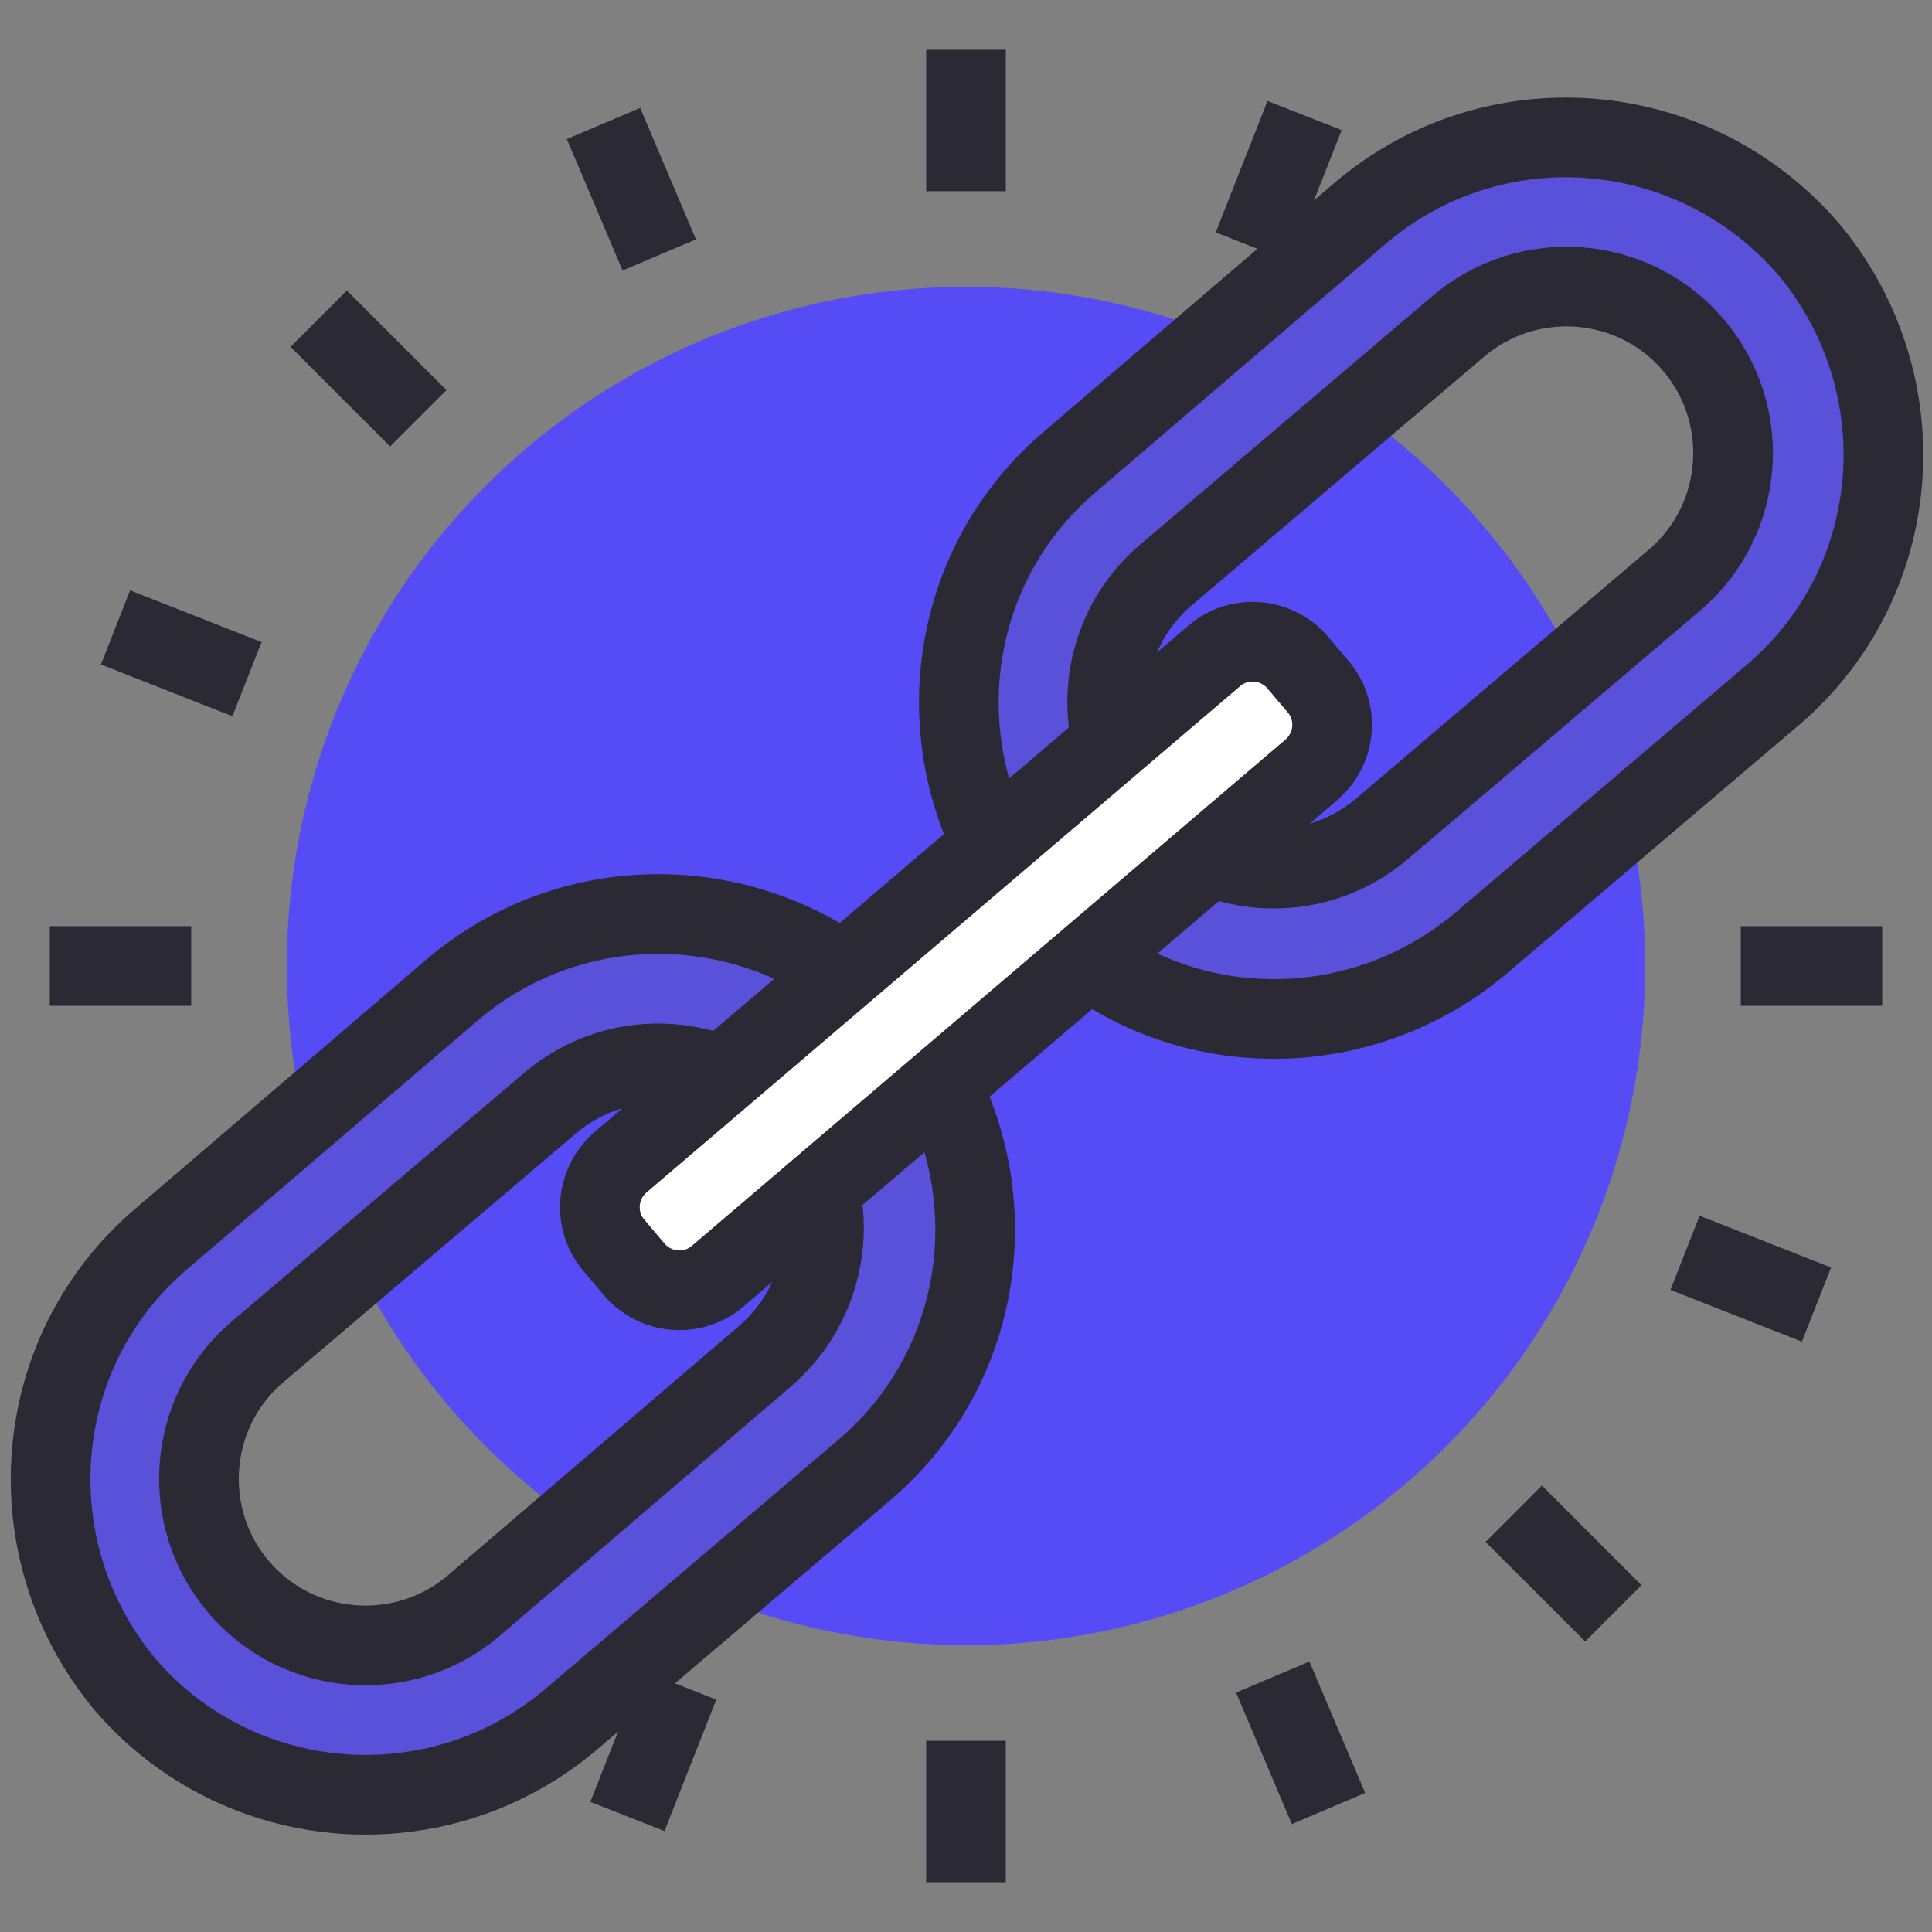 <svg xmlns="http://www.w3.org/2000/svg" id="Layer_1" x="0" y="0" enable-background="new 0 0 97 97" version="1.1" viewBox="0 0 97 97" xml:space="preserve" width="97" height="97"><rect x="0" y="0" width="97" height="97" fill="#808080" stroke="none"/><circle cx="48.5" cy="48.5" r="34.1" fill="#564cf5" class="colorf5c24c svgShape"/><line x1="48.5" x2="48.5" y1="2.5" y2="9.6" fill="#4eb970" stroke="#2a2934" stroke-miterlimit="10" stroke-width="4" class="colorStroke292d34 svgStroke"/><line x1="48.5" x2="48.5" y1="87.4" y2="94.5" fill="#4eb970" stroke="#2a2934" stroke-miterlimit="10" stroke-width="4" class="colorStroke292d34 svgStroke"/><line x1="94.5" x2="87.4" y1="48.5" y2="48.5" fill="#4eb970" stroke="#2a2934" stroke-miterlimit="10" stroke-width="4" class="colorStroke292d34 svgStroke"/><line x1="9.6" x2="2.5" y1="48.5" y2="48.5" fill="#4eb970" stroke="#2a2934" stroke-miterlimit="10" stroke-width="4" class="colorStroke292d34 svgStroke"/><line x1="81" x2="76" y1="81" y2="76" fill="#4eb970" stroke="#2a2934" stroke-miterlimit="10" stroke-width="4" class="colorStroke292d34 svgStroke"/><line x1="21" x2="16" y1="21" y2="16" fill="#4eb970" stroke="#2a2934" stroke-miterlimit="10" stroke-width="4" class="colorStroke292d34 svgStroke"/><line x1="65.5" x2="62.9" y1="5.8" y2="12.4" fill="#4eb970" stroke="#2a2934" stroke-miterlimit="10" stroke-width="4" class="colorStroke292d34 svgStroke"/><line x1="34.1" x2="31.5" y1="84.6" y2="91.2" fill="#4eb970" stroke="#2a2934" stroke-miterlimit="10" stroke-width="4" class="colorStroke292d34 svgStroke"/><line x1="91.2" x2="84.6" y1="65.5" y2="62.9" fill="#4eb970" stroke="#2a2934" stroke-miterlimit="10" stroke-width="4" class="colorStroke292d34 svgStroke"/><line x1="12.4" x2="5.8" y1="34.1" y2="31.5" fill="#4eb970" stroke="#2a2934" stroke-miterlimit="10" stroke-width="4" class="colorStroke292d34 svgStroke"/><line x1="66.7" x2="63.9" y1="90.8" y2="84.2" fill="#4eb970" stroke="#2a2934" stroke-miterlimit="10" stroke-width="4" class="colorStroke292d34 svgStroke"/><line x1="33.1" x2="30.3" y1="12.8" y2="6.2" fill="#4eb970" stroke="#2a2934" stroke-miterlimit="10" stroke-width="4" class="colorStroke292d34 svgStroke"/><path fill="#5951da" stroke="#2a2934" stroke-miterlimit="10" stroke-width="4" d="M22.7 49.7L8.1 62.2c-6.7 5.7-7.4 15.7-1.8 22.4l0 0C12 91.2 22 92 28.7 86.3l14.7-12.5c6.7-5.7 7.4-15.7 1.8-22.4l0 0C39.4 44.8 29.4 44 22.7 49.7zM38.4 68.1L23.8 80.6c-3.5 3-8.8 2.6-11.8-.9-3-3.5-2.6-8.8.9-11.8l14.7-12.5c3.5-3 8.8-2.6 11.8.9C42.4 59.8 41.9 65.1 38.4 68.1zM68.3 10.7L53.7 23.2c-6.7 5.7-7.4 15.7-1.8 22.4l0 0c5.7 6.7 15.7 7.4 22.4 1.8l14.7-12.5c6.7-5.7 7.4-15.7 1.8-22.4l0 0C85 5.8 75 5 68.3 10.7zM84.1 29.1L69.4 41.6c-3.5 3-8.8 2.6-11.8-.9-3-3.5-2.6-8.8.9-11.8l14.7-12.5c3.5-3 8.8-2.6 11.8.9C88 20.8 87.6 26.1 84.1 29.1z" class="color4eb970 svgShape colorStroke292d34 svgStroke"/><path fill="#fff" stroke="#2a2934" stroke-miterlimit="10" stroke-width="4" d="M65.9,38.6L36,64.1c-1.2,1-3,0.9-4.1-0.3l-1.1-1.3c-1-1.2-0.9-3,0.3-4.1L61,32.9c1.2-1,3-0.9,4.1,0.3l1.1,1.3    C67.2,35.7,67.1,37.5,65.9,38.6z" class="colorffffff svgShape colorStroke292d34 svgStroke"/></svg>